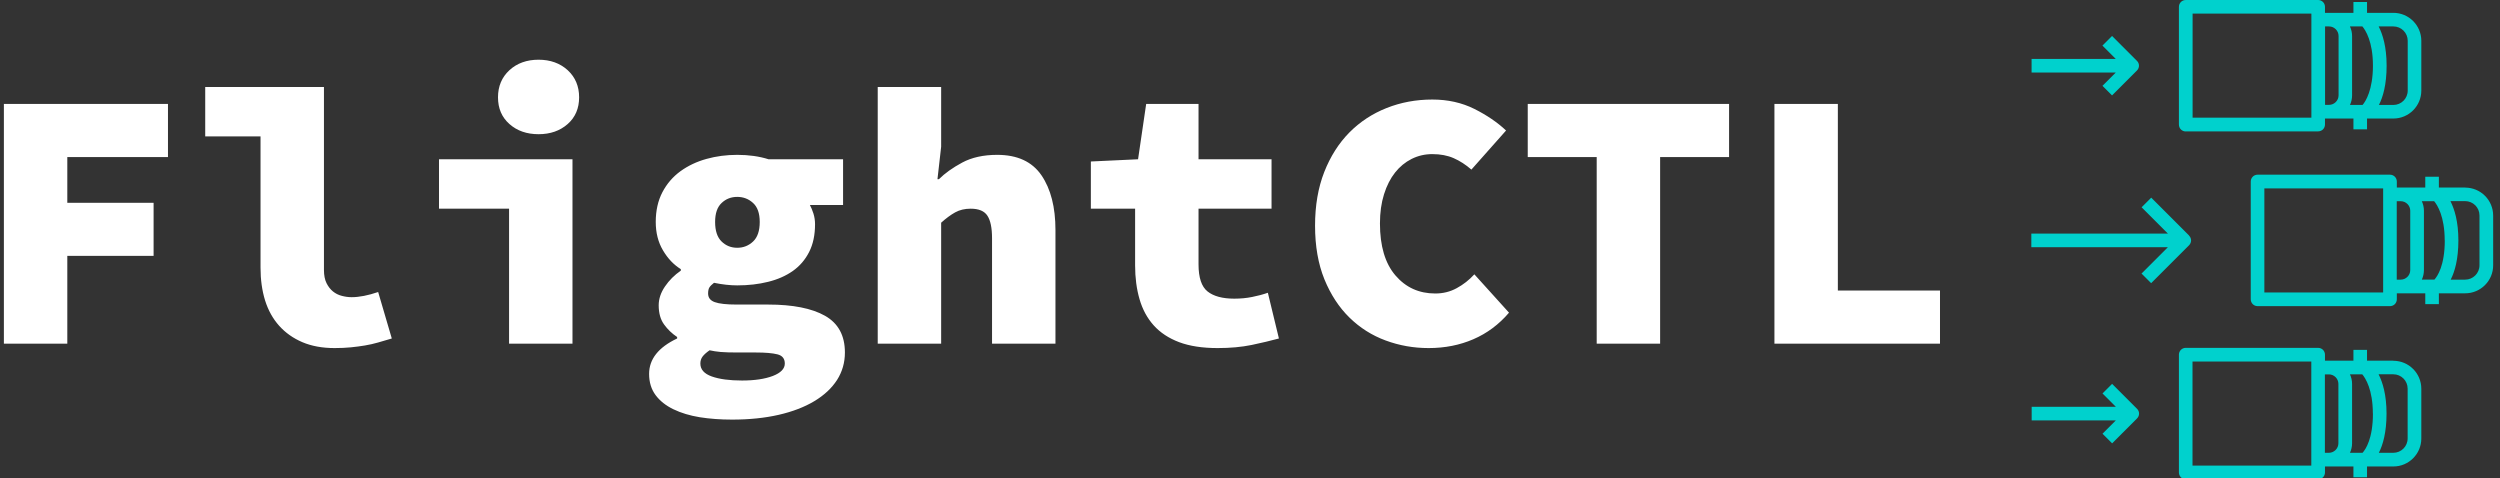 <svg xmlns="http://www.w3.org/2000/svg" xmlns:svgjs="http://svgjs.dev/svgjs" xmlns:xlink="http://www.w3.org/1999/xlink" width="1500" height="287" version="1.1" viewBox="0 0 1500 287"><rect x="0" y="0" width="1500" height="287" fill="#333333" stroke="none"/><g transform="matrix(1,0,0,1,-0.909,0.292)"><svg xmlns="http://www.w3.org/2000/svg" xmlns:xlink="http://www.w3.org/1999/xlink" width="1500" height="287" data-background-color="#444444" preserveAspectRatio="xMidYMid meet" viewBox="0 0 396 76"><g id="tight-bounds" transform="matrix(1,0,0,1,0.24,-0.077)"><svg width="395.52" height="76.155" viewBox="0 0 395.52 76.155"><g><svg width="395.52" height="76.155" viewBox="0 0 508.5 97.908"><g><svg width="508.5" height="97.908" viewBox="0 0 508.5 97.908"><g id="textblocktransform"><svg id="textblock" width="508.5" height="97.908" viewBox="0 0 508.5 97.908"><g><svg width="508.5" height="97.908" viewBox="0 0 508.5 97.908"><g><svg/></g><g><svg><g><svg/></g></svg></g><g id="text-0"><svg width="508.5" height="97.908" viewBox="0 0 508.5 97.908"><g transform="matrix(1,0,0,1,0,12.197)"><svg width="395.52" height="73.515" data-palette-color="#ffffff" viewBox="4.7 -38.5 262.53 48.8"><path fill="#fff" d="M13.3 0L4.7 0 4.7-32.5 26.95-32.5 26.95-25.3 13.3-25.3 13.3-19.1 25-19.1 25-11.9 13.3-11.9 13.3 0ZM49.55 0.6L49.55 0.6Q47.05 0.6 45.17-0.2 43.3-1 42.02-2.43 40.75-3.85 40.12-5.85 39.5-7.85 39.5-10.3L39.5-10.3 39.5-28.1 32-28.1 32-34.8 48.1-34.8 48.1-10Q48.1-8.9 48.45-8.2 48.8-7.5 49.32-7.08 49.85-6.65 50.52-6.48 51.2-6.3 51.85-6.3L51.85-6.3Q53.4-6.3 55.45-7L55.45-7 57.3-0.7Q56.3-0.4 55.42-0.15 54.55 0.1 53.65 0.25 52.75 0.4 51.75 0.5 50.75 0.6 49.55 0.6ZM81.8 0L73.2 0 73.2-18.3 63.7-18.3 63.7-25 81.8-25 81.8 0ZM77.2-28.4L77.2-28.4Q74.8-28.4 73.25-29.78 71.7-31.15 71.7-33.4L71.7-33.4Q71.7-35.65 73.25-37.08 74.8-38.5 77.2-38.5L77.2-38.5Q79.59-38.5 81.15-37.08 82.7-35.65 82.7-33.4L82.7-33.4Q82.7-31.15 81.15-29.78 79.59-28.4 77.2-28.4ZM103.44 10.3L103.44 10.3Q101.09 10.3 99.07 9.98 97.04 9.65 95.49 8.9 93.94 8.15 93.07 6.98 92.19 5.8 92.19 4.1L92.19 4.1Q92.19 1.1 95.99-0.7L95.99-0.7 95.99-0.9Q94.94-1.6 94.22-2.6 93.49-3.6 93.49-5.2L93.49-5.2Q93.49-6.5 94.34-7.75 95.19-9 96.49-9.9L96.49-9.9 96.49-10.1Q95.04-11 94.07-12.65 93.09-14.3 93.09-16.5L93.09-16.5Q93.09-18.8 93.99-20.53 94.89-22.25 96.44-23.38 97.99-24.5 99.97-25.05 101.94-25.6 104.14-25.6L104.14-25.6Q106.49-25.6 108.39-25L108.39-25 118.49-25 118.49-18.8 113.99-18.8Q114.24-18.35 114.47-17.65 114.69-16.95 114.69-16.2L114.69-16.2Q114.69-14 113.89-12.43 113.09-10.85 111.67-9.85 110.24-8.85 108.32-8.38 106.39-7.9 104.14-7.9L104.14-7.9Q102.69-7.9 100.99-8.25L100.99-8.25Q100.54-7.9 100.37-7.63 100.19-7.35 100.19-6.8L100.19-6.8Q100.19-5.95 101.09-5.63 101.99-5.3 104.09-5.3L104.09-5.3 108.34-5.3Q113.34-5.3 116.04-3.78 118.74-2.25 118.74 1.2L118.74 1.2Q118.74 3.25 117.67 4.93 116.59 6.6 114.59 7.8 112.59 9 109.77 9.65 106.94 10.3 103.44 10.3ZM104.14-13L104.14-13Q105.39-13 106.29-13.85 107.19-14.7 107.19-16.5L107.19-16.5Q107.19-18.25 106.29-19.07 105.39-19.9 104.14-19.9L104.14-19.9Q102.89-19.9 102.02-19.07 101.14-18.25 101.14-16.5L101.14-16.5Q101.14-14.7 102.02-13.85 102.89-13 104.14-13ZM104.79 5L104.79 5Q107.34 5 108.97 4.38 110.59 3.75 110.59 2.7L110.59 2.7Q110.59 1.7 109.59 1.45 108.59 1.2 106.69 1.2L106.69 1.2 104.19 1.2Q102.74 1.2 101.89 1.13 101.04 1.05 100.39 0.9L100.39 0.9Q99.74 1.35 99.44 1.75 99.14 2.15 99.14 2.7L99.14 2.7Q99.14 3.9 100.69 4.45 102.24 5 104.79 5ZM131.79 0L123.19 0 123.19-34.8 131.79-34.8 131.79-26.7 131.29-22.3 131.49-22.3Q132.69-23.5 134.64-24.55 136.59-25.6 139.39-25.6L139.39-25.6Q143.49-25.6 145.39-22.83 147.29-20.05 147.29-15.4L147.29-15.4 147.29 0 138.69 0 138.69-14.3Q138.69-16.4 138.06-17.35 137.44-18.3 135.79-18.3L135.79-18.3Q134.59-18.3 133.69-17.8 132.79-17.3 131.79-16.4L131.79-16.4 131.79 0ZM169.29 0.6L169.29 0.6Q166.19 0.6 164.06-0.2 161.94-1 160.61-2.48 159.29-3.95 158.69-6.03 158.09-8.1 158.09-10.6L158.09-10.6 158.09-18.3 152.09-18.3 152.09-24.7 158.49-25 159.59-32.5 166.69-32.5 166.69-25 176.59-25 176.59-18.3 166.69-18.3 166.69-10.75Q166.69-8.05 167.91-7.08 169.14-6.1 171.54-6.1L171.54-6.1Q172.84-6.1 173.96-6.33 175.09-6.55 176.09-6.9L176.09-6.9 177.59-0.7Q175.94-0.25 173.89 0.18 171.84 0.6 169.29 0.6ZM197.89 0.6L197.89 0.6Q194.84 0.6 192.06-0.43 189.29-1.45 187.16-3.53 185.04-5.6 183.76-8.72 182.49-11.85 182.49-16L182.49-16Q182.49-20.1 183.74-23.28 184.99-26.45 187.14-28.63 189.29-30.8 192.19-31.95 195.09-33.1 198.39-33.1L198.39-33.1Q201.54-33.1 204.09-31.83 206.64-30.55 208.39-28.9L208.39-28.9 203.69-23.6Q202.54-24.6 201.29-25.15 200.04-25.7 198.39-25.7L198.39-25.7Q196.89-25.7 195.59-25.05 194.29-24.4 193.34-23.2 192.39-22 191.84-20.25 191.29-18.5 191.29-16.3L191.29-16.3Q191.29-11.7 193.39-9.25 195.49-6.8 198.79-6.8L198.79-6.8Q200.39-6.8 201.71-7.53 203.04-8.25 204.09-9.4L204.09-9.4 208.79-4.2Q206.74-1.8 203.96-0.6 201.19 0.6 197.89 0.6ZM229.28 0L220.68 0 220.68-25.3 211.33-25.3 211.33-32.5 238.63-32.5 238.63-25.3 229.28-25.3 229.28 0ZM267.23 0L244.78 0 244.78-32.5 253.38-32.5 253.38-7.2 267.23-7.2 267.23 0Z" class="wordmark-text-0" data-fill-palette-color="primary" opacity="1" transform="matrix(1,0,0,1,0,0)"/></svg></g><g><svg xmlns="http://www.w3.org/2000/svg" id="cg-0" width="94.338" height="97.908" x="414.162" y="0" class="icon-cg-0" data-fill-palette-color="accent" viewBox="18.89 18.1 54.7 56.77"><path fill="#00d1cd" d="M61.77 60.82h-3.12v-1.28h-1.61v1.28h-3.37v-0.71c0-0.45-0.36-0.81-0.81-0.81h-15.68c-0.45 0-0.81 0.36-0.81 0.81v13.95c0 0.45 0.36 0.81 0.81 0.81h15.68c0.45 0 0.81-0.36 0.81-0.81v-0.71h3.37v1.28h1.61v-1.28h3.12c1.83 0 3.31-1.49 3.31-3.31v-5.9c0-1.83-1.49-3.31-3.31-3.31Zm-2.42 6.26c0 2.99-0.87 4.25-1.23 4.65h-1.49c0.16-0.35 0.25-0.73 0.25-1.13v-7.03c0-0.4-0.09-0.78-0.25-1.13h1.46c0.37 0.44 1.25 1.79 1.25 4.65Zm-7.3 6.17h-14.07v-12.33h14.07v12.33Zm1.61-1.52v-9.29h0.47c0.62 0 1.13 0.51 1.13 1.13v7.03c0 0.62-0.51 1.13-1.13 1.13h-0.47Zm9.8-1.7c0 0.94-0.76 1.7-1.7 1.7h-1.71c0.48-0.94 0.91-2.41 0.91-4.65s-0.46-3.69-0.94-4.65h1.74c0.94 0 1.7 0.76 1.7 1.7v5.9Z" data-fill-palette-color="accent"/><path fill="#00d1cd" d="M37.18 33.66h15.68c0.45 0 0.81-0.36 0.81-0.81v-0.71h3.37v1.28h1.61v-1.28h3.12c1.83 0 3.31-1.49 3.31-3.31v-5.9c0-1.83-1.49-3.31-3.31-3.31h-3.12v-1.28h-1.61v1.28h-3.37v-0.71c0-0.45-0.36-0.81-0.81-0.81h-15.68c-0.45 0-0.81 0.36-0.81 0.81v13.95c0 0.45 0.36 0.81 0.81 0.81Zm19.46-12.43h1.46c0.37 0.44 1.25 1.79 1.25 4.65s-0.87 4.25-1.23 4.65h-1.49c0.16-0.35 0.25-0.73 0.25-1.13v-7.03c0-0.4-0.09-0.78-0.25-1.13Zm6.83 1.7v5.9c0 0.94-0.76 1.7-1.7 1.7h-1.71c0.48-0.94 0.91-2.41 0.91-4.65s-0.46-3.69-0.94-4.65h1.74c0.94 0 1.7 0.76 1.7 1.7Zm-9.32-1.7c0.62 0 1.13 0.51 1.13 1.13v7.03c0 0.62-0.51 1.13-1.13 1.13h-0.47v-9.29h0.47Zm-16.16-1.52h14.07v12.33h-14.07v-12.33Z" data-fill-palette-color="accent"/><path fill="#00d1cd" d="M70.28 40.31h-3.12v-1.28h-1.61v1.28h-3.37v-0.71c0-0.45-0.36-0.81-0.81-0.81h-15.68c-0.45 0-0.81 0.36-0.81 0.81v13.95c0 0.45 0.36 0.81 0.81 0.81h15.68c0.45 0 0.81-0.36 0.81-0.81v-0.71h3.37v1.28h1.61v-1.28h3.12c1.83 0 3.31-1.49 3.31-3.31v-5.9c0-1.83-1.49-3.31-3.31-3.31Zm-2.42 6.26c0 2.99-0.87 4.25-1.23 4.65h-1.49c0.16-0.35 0.25-0.73 0.25-1.13v-7.03c0-0.4-0.09-0.78-0.25-1.13h1.46c0.37 0.44 1.25 1.79 1.25 4.65Zm-7.3 6.17h-14.07v-12.33h14.07v12.33Zm1.61-1.52v-9.29h0.47c0.62 0 1.13 0.51 1.13 1.13v7.03c0 0.62-0.51 1.13-1.13 1.13h-0.47Zm9.8-1.7c0 0.94-0.76 1.7-1.7 1.7h-1.71c0.48-0.94 0.91-2.41 0.91-4.65s-0.46-3.69-0.94-4.65h1.74c0.94 0 1.7 0.76 1.7 1.7v5.9Z" data-fill-palette-color="accent"/><path fill="#00d1cd" d="M37.58 46l-4.49-4.49-1.14 1.14 3.12 3.12H18.89v1.61h16.17l-3.12 3.12 1.14 1.14 4.49-4.49c0.32-0.32 0.32-0.83 0-1.14Z" data-fill-palette-color="accent"/><path fill="#00d1cd" d="M27.31 28.26l1.14 1.14 2.95-2.95c0.32-0.32 0.32-0.83 0-1.14l-2.95-2.95-1.14 1.14 1.58 1.58h-9.97v1.61h9.97l-1.58 1.58Z" data-fill-palette-color="accent"/><path fill="#00d1cd" d="M28.46 63.56l-1.14 1.14 1.58 1.58h-9.97v1.61h9.97l-1.58 1.58 1.14 1.14 2.95-2.95c0.32-0.32 0.32-0.83 0-1.14l-2.95-2.95Z" data-fill-palette-color="accent"/></svg></g></svg></g></svg></g></svg></g></svg></g></svg></g></svg><rect width="395.52" height="76.155" fill="none" stroke="none"/></g></svg></g></svg>